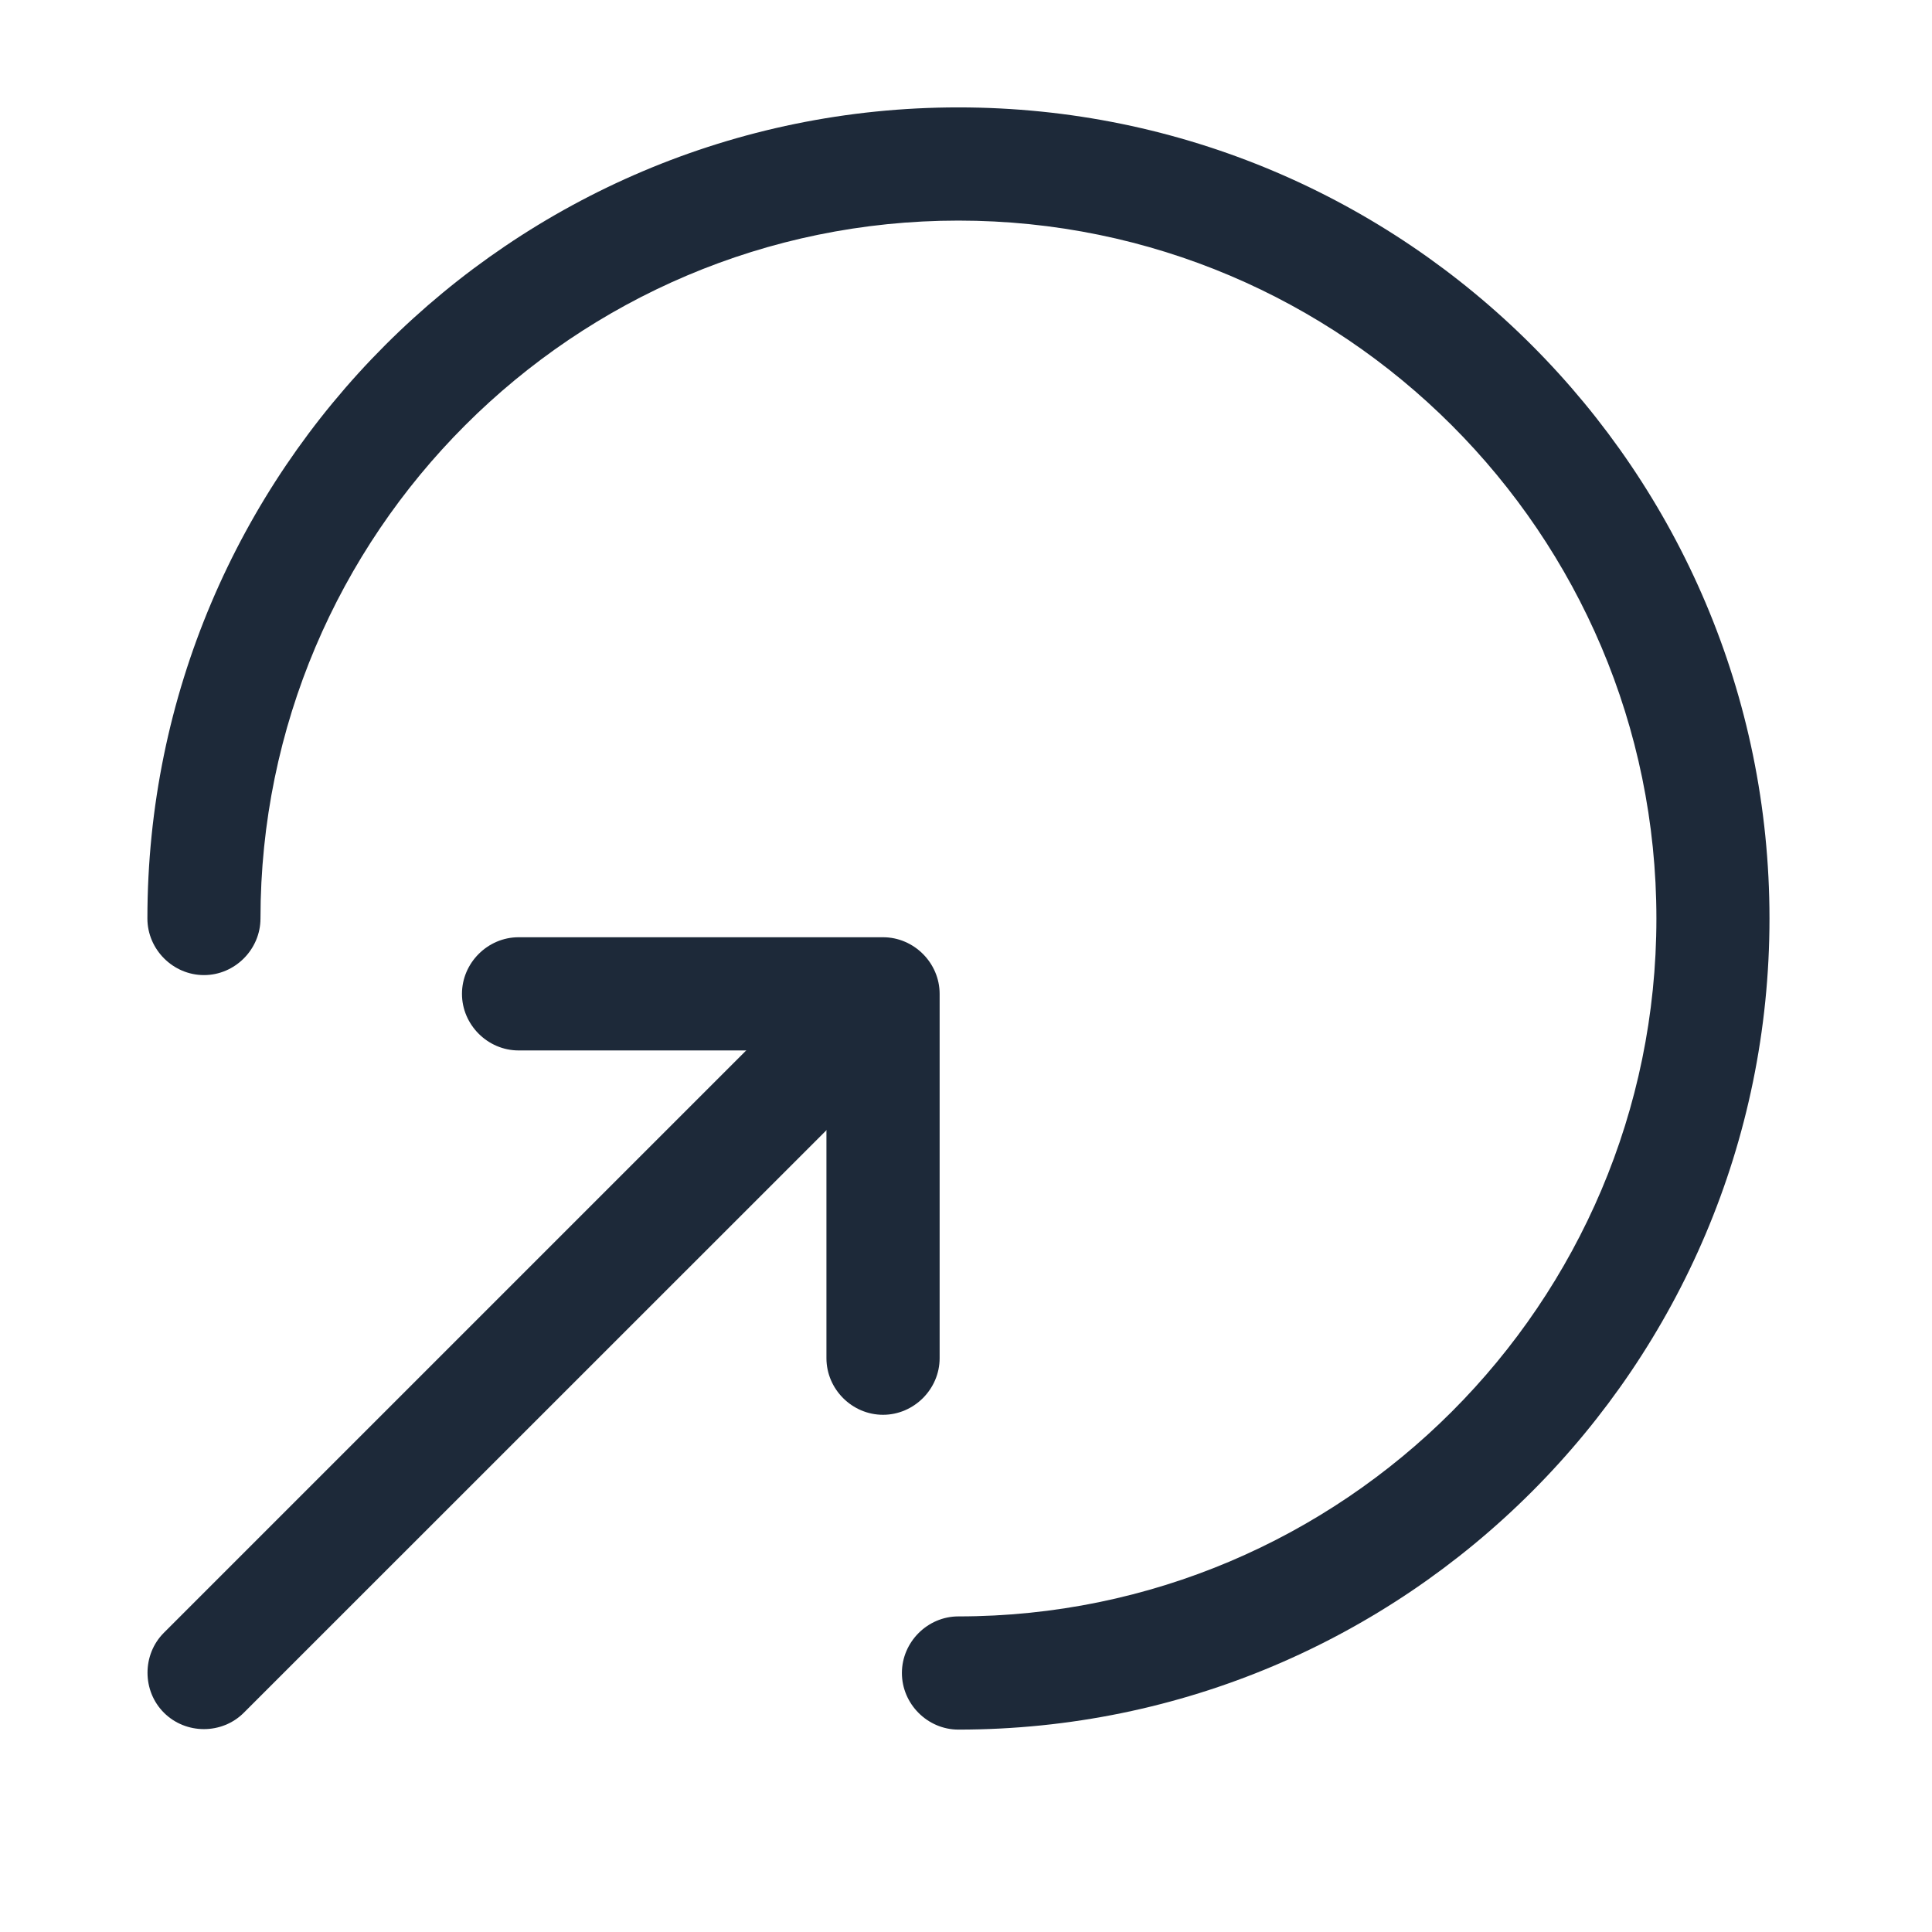 <svg xmlns="http://www.w3.org/2000/svg" width="17" height="17" viewBox="0 0 17 17" fill="none">
  <path d="M8.433 0.945C12.37 0.945 15.57 4.145 15.57 8.082C15.57 12.019 12.37 15.219 8.433 15.219C8.161 15.219 7.936 14.993 7.936 14.721C7.936 14.449 8.161 14.223 8.433 14.223C11.819 14.223 14.575 11.468 14.575 8.082C14.575 4.696 11.819 1.941 8.433 1.941C5.048 1.941 2.292 4.696 2.292 8.082C2.292 8.354 2.067 8.58 1.795 8.58C1.522 8.58 1.297 8.354 1.297 8.082C1.297 4.145 4.497 0.945 8.433 0.945Z" fill="#1D2939"/>
  <path d="M7.238 8.777C7.364 8.777 7.49 8.823 7.59 8.923C7.783 9.115 7.783 9.434 7.59 9.627L2.146 15.07C1.954 15.263 1.635 15.263 1.442 15.07C1.25 14.878 1.25 14.559 1.442 14.367L6.886 8.923C6.979 8.83 7.105 8.777 7.238 8.777Z" fill="#1D2939"/>
  <path d="M4.563 8.247H7.77C8.042 8.247 8.268 8.473 8.268 8.745V11.951C8.268 12.223 8.042 12.449 7.77 12.449C7.497 12.449 7.272 12.223 7.272 11.951V9.243H4.563C4.291 9.243 4.065 9.017 4.065 8.745C4.065 8.473 4.291 8.247 4.563 8.247Z" fill="#1D2939"/>
</svg>